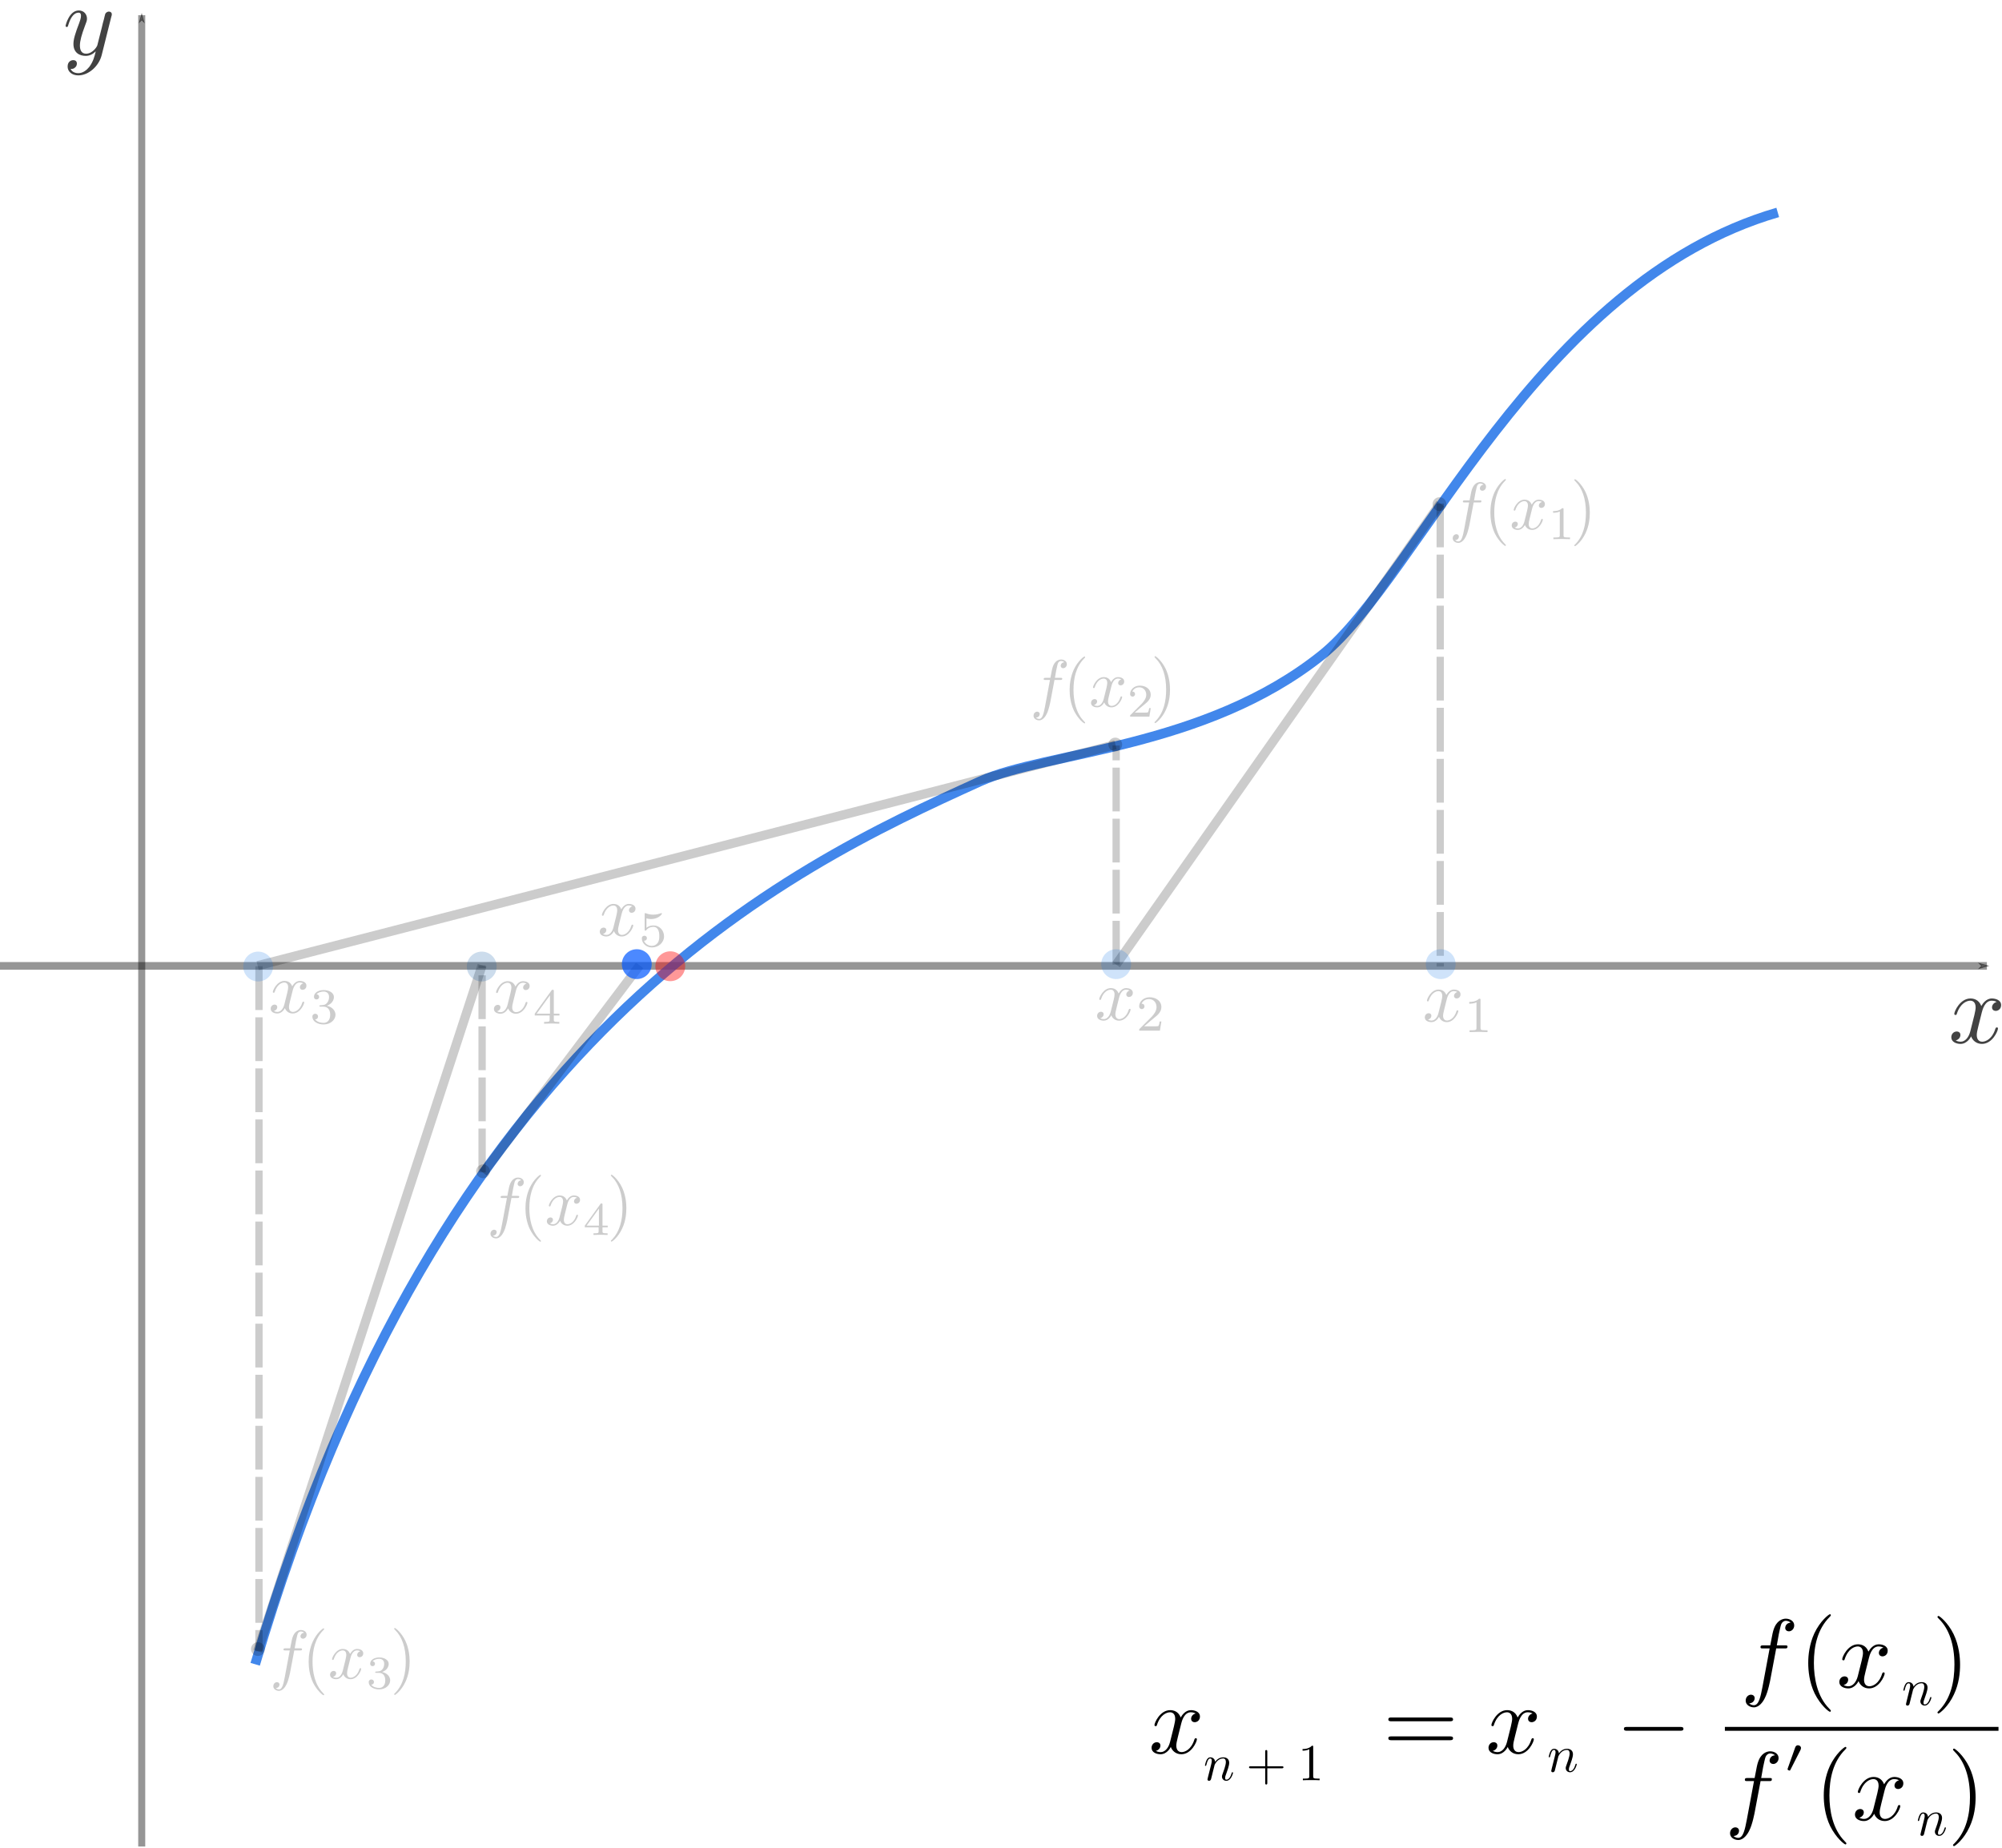 <?xml version="1.0" encoding="UTF-8"?>
<svg width="130mm" height="120mm" version="1.1" viewBox="0 0 97.948 90.288" xmlns="http://www.w3.org/2000/svg" xmlns:cc="http://creativecommons.org/ns#" xmlns:dc="http://purl.org/dc/elements/1.1/" xmlns:ns0="http://www.iki.fi/pav/software/textext/" xmlns:rdf="http://www.w3.org/1999/02/22-rdf-syntax-ns#">
 <defs>
  <marker id="marker1506" overflow="visible" orient="auto">
   <path transform="matrix(-.4 0 0 -.4 -4 0)" d="m0 0 5-5-17.5 5 17.5 5z" fill-opacity=".413" fill-rule="evenodd" stroke="#000" stroke-opacity=".413" stroke-width="1pt"/>
  </marker>
  <marker id="marker1496" overflow="visible" orient="auto">
   <path transform="matrix(-.4 0 0 -.4 -4 0)" d="m0 0 5-5-17.5 5 17.5 5z" fill-opacity=".413" fill-rule="evenodd" stroke="#000" stroke-opacity=".413" stroke-width="1pt"/>
  </marker>
 </defs>
 <g transform="translate(-54.51 -111.73)" fill="none" stroke="#000" stroke-opacity=".413">
  <path d="m61.444 202.02v-89.61" marker-end="url(#marker1496)" stroke-width=".344"/>
  <path d="m54.51 158.93h97.209" marker-end="url(#marker1506)" stroke-width=".375"/>
 </g>
 <g transform="matrix(.64 0 0 .64 95.262 84.139)" ns0:alignment="middle center" ns0:inkscapeversion="1.0" ns0:jacobian_sqrt="0.352778" ns0:pdfconverter="inkscape" ns0:preamble="C:\\Users\\User\\AppData\\Roaming\\inkscape\\extensions\\textext\\default_packages.tex" ns0:scale="1.0" ns0:texconverter="pdflatex" ns0:text="$$x y$$" ns0:version="1.1.0">
  <g transform="translate(-300.45 -142.31)">
   <g transform="translate(300.16 146.72)" fill-opacity=".739">
    <path d="m2.942-58.566c0.048-0.192 0.228-0.901 0.757-0.901 0.036 0 0.228 0 0.384 0.096-0.216 0.048-0.36 0.228-0.36 0.42 0 0.12 0.084 0.264 0.288 0.264 0.168 0 0.408-0.132 0.408-0.444 0-0.396-0.444-0.505-0.709-0.505-0.444 0-0.709 0.408-0.805 0.577-0.192-0.505-0.601-0.577-0.829-0.577-0.793 0-1.237 0.985-1.237 1.177 0 0.084 0.084 0.084 0.096 0.084 0.06 0 0.084-0.024 0.096-0.084 0.264-0.817 0.769-1.009 1.033-1.009 0.144 0 0.408 0.072 0.408 0.517 0 0.24-0.132 0.745-0.408 1.826-0.12 0.468-0.396 0.793-0.733 0.793-0.048 0-0.216 0-0.384-0.096 0.192-0.048 0.36-0.204 0.36-0.42 0-0.204-0.168-0.264-0.276-0.264-0.24 0-0.42 0.192-0.42 0.444 0 0.348 0.372 0.505 0.709 0.505 0.517 0 0.793-0.541 0.805-0.577 0.096 0.276 0.372 0.577 0.829 0.577 0.793 0 1.225-0.985 1.225-1.177 0-0.084-0.06-0.084-0.084-0.084-0.072 0-0.084 0.036-0.108 0.084-0.252 0.829-0.769 1.009-1.009 1.009-0.3 0-0.42-0.24-0.42-0.505 0-0.168 0.036-0.336 0.12-0.673z" fill-opacity=".739"/>
    <path d="m-129.05-8.732c14.256-48.358 40.505-60.742 55.435-67.511 5.012-2.272 17.16-2.482 26.126-9.664 7.256-5.811 16.435-28.486 34.832-33.827" fill="none" stroke="#005ee5" stroke-opacity=".739" stroke-width=".744"/>
    <g stroke="#000" stroke-opacity=".2">
     <g fill-opacity=".2">
      <path d="m-38.458-97.476-24.773 35.248" stroke-width=".702"/>
      <path d="m-63.231-62.227v-16.751" stroke-dasharray="3.346, 0.558" stroke-width=".558"/>
      <path d="m-128.76-62.099v52.372" stroke-dasharray="3.346, 0.558" stroke-width=".558"/>
     </g>
     <path d="m-111.62-46.307 11.959-15.856" fill-opacity="1" stroke="#000" stroke-width=".702"/>
     <path d="m-38.458-97.476v35.399" fill-opacity=".2" stroke-dasharray="3.346, 0.558" stroke-width=".558"/>
    </g>
   </g>
   <g transform="translate(156.32 15.951)" fill-opacity=".739">
    <path d="m3.794-3.938c0.036-0.108 0.036-0.12 0.036-0.18 0-0.132-0.108-0.204-0.228-0.204-0.072 0-0.192 0.048-0.264 0.156-0.012 0.048-0.084 0.276-0.108 0.421-0.06 0.192-0.108 0.409-0.156 0.613l-0.349 1.382c-0.024 0.108-0.361 0.649-0.865 0.649-0.385 0-0.469-0.337-0.469-0.625 0-0.349 0.132-0.829 0.385-1.502 0.12-0.312 0.156-0.397 0.156-0.553 0-0.337-0.24-0.625-0.625-0.625-0.733 0-1.01 1.118-1.01 1.178 0 0.084 0.072 0.084 0.084 0.084 0.084 0 0.084-0.024 0.12-0.144 0.216-0.721 0.517-0.95 0.781-0.95 0.06 0 0.192 0 0.192 0.24 0 0.192-0.084 0.397-0.132 0.541-0.312 0.817-0.445 1.25-0.445 1.611 0 0.685 0.481 0.913 0.937 0.913 0.3 0 0.553-0.132 0.769-0.349-0.096 0.397-0.192 0.781-0.493 1.19-0.204 0.252-0.493 0.481-0.841 0.481-0.108 0-0.457-0.024-0.589-0.325 0.12 0 0.228 0 0.325-0.096 0.084-0.06 0.156-0.168 0.156-0.312 0-0.24-0.204-0.264-0.276-0.264-0.18 0-0.433 0.12-0.433 0.493 0 0.385 0.337 0.673 0.817 0.673 0.781 0 1.575-0.697 1.791-1.562z" fill-opacity=".739"/>
   </g>
   <g transform="matrix(.552 0 0 .552 252.87 132.82)" ns0:alignment="middle center" ns0:inkscapeversion="1.0" ns0:jacobian_sqrt="0.352778" ns0:pdfconverter="inkscape" ns0:preamble="C:\\Users\\User\\AppData\\Roaming\\inkscape\\extensions\\textext\\default_packages.tex" ns0:scale="1.0" ns0:texconverter="pdflatex" ns0:text="$$x_{n+1}=x_n-\\frac{f(x_n)}{f^{'}(x_n)}$$" ns0:version="1.1.0">
    <g transform="translate(-261.83 -135.75)">
     <g id="id-abc91a4a-3a4b-4514-9086-3b8909fd4d8e"></g>
     <g id="id-9544b882-0449-44e2-9307-614cfff968cf"></g>
     <g id="id-ea5aa908-26e9-40e7-9453-7777db05309d"></g>
    </g>
   </g>
  </g>
 </g>
 <g fill-opacity=".2" stroke="#000" stroke-opacity=".2">
  <path d="m54.575 36.378-41.969 10.811" stroke-width=".45"/>
  <path d="m23.587 57.303v-10.129" stroke="#000" stroke-dasharray="2.143, 0.357" stroke-width=".357"/>
  <path d="m12.606 80.731 10.98-33.557" stroke-width=".45"/>
 </g>
 <g transform="matrix(.353 0 0 .353 41.318 45.325)" ns0:alignment="middle center" ns0:inkscapeversion="1.0" ns0:jacobian_sqrt="0.352778" ns0:pdfconverter="inkscape" ns0:preamble="C:\\Users\\User\\AppData\\Roaming\\inkscape\\extensions\\textext\\default_packages.tex" ns0:scale="1.0" ns0:texconverter="pdflatex" ns0:text="$$x_1 x_2 x_3 x_4 x_5$$" ns0:version="1.1.0">
  <g transform="translate(-277.72 -125.42)">
   <g id="id-f60eea50-828c-49a0-bba6-61024773f7da">
    <g transform="translate(280.22 146.72)">
     <path d="m80.959-11.318c0.062-0.25 0.297-1.172 0.984-1.172 0.047 0 0.297 0 0.5 0.125-0.281 0.062-0.469 0.297-0.469 0.547 0 0.156 0.109 0.344 0.375 0.344 0.219 0 0.531-0.172 0.531-0.578 0-0.516-0.578-0.656-0.922-0.656-0.578 0-0.922 0.531-1.047 0.75-0.25-0.656-0.781-0.75-1.078-0.75-1.031 0-1.609 1.281-1.609 1.531 0 0.109 0.109 0.109 0.125 0.109 0.078 0 0.109-0.031 0.125-0.109 0.344-1.062 1-1.312 1.344-1.312 0.188 0 0.531 0.094 0.531 0.672 0 0.312-0.172 0.969-0.531 2.375-0.156 0.609-0.516 1.031-0.953 1.031-0.062 0-0.281 0-0.5-0.125 0.25-0.062 0.469-0.266 0.469-0.547 0-0.266-0.219-0.344-0.359-0.344-0.312 0-0.547 0.25-0.547 0.578 0 0.453 0.484 0.656 0.922 0.656 0.672 0 1.031-0.703 1.047-0.75 0.125 0.359 0.484 0.75 1.078 0.75 1.031 0 1.594-1.281 1.594-1.531 0-0.109-0.078-0.109-0.109-0.109-0.094 0-0.109 0.047-0.141 0.109-0.328 1.078-1 1.312-1.312 1.312-0.391 0-0.547-0.312-0.547-0.656 0-0.219 0.047-0.438 0.156-0.875z" fill-opacity=".2"/>
    </g>
   </g>
   <g id="id-c981ccbc-8939-48c5-86d5-b0d627f5402e">
    <g transform="translate(285.91 148.21)">
     <path id="id-f753687a-9186-46b2-98b5-9161c7325e9a" d="m79.959-12.739c0-0.188 0-0.188-0.203-0.188-0.453 0.438-1.078 0.438-1.359 0.438v0.25c0.156 0 0.625 0 1-0.188v3.547c0 0.234 0 0.328-0.688 0.328h-0.266v0.25c0.125 0 0.984-0.031 1.234-0.031 0.219 0 1.094 0.031 1.25 0.031v-0.25h-0.266c-0.703 0-0.703-0.094-0.703-0.328z" fill-opacity=".2"/>
    </g>
   </g>
   <g transform="translate(20.507 -8.389)">
    <g transform="translate(290.38 146.72)">
     <path d="m4.872-3.132c0.062-0.25 0.297-1.172 0.984-1.172 0.047 0 0.297 0 0.5 0.125-0.281 0.062-0.469 0.297-0.469 0.547 0 0.156 0.109 0.344 0.375 0.344 0.219 0 0.531-0.172 0.531-0.578 0-0.516-0.578-0.656-0.922-0.656-0.578 0-0.922 0.531-1.047 0.75-0.25-0.656-0.781-0.75-1.078-0.75-1.031 0-1.609 1.281-1.609 1.531 0 0.109 0.109 0.109 0.125 0.109 0.078 0 0.109-0.031 0.125-0.109 0.344-1.062 1-1.312 1.344-1.312 0.188 0 0.531 0.094 0.531 0.672 0 0.312-0.172 0.969-0.531 2.375-0.156 0.609-0.516 1.031-0.953 1.031-0.062 0-0.281 0-0.5-0.125 0.25-0.062 0.469-0.266 0.469-0.547 0-0.266-0.219-0.344-0.359-0.344-0.312 0-0.547 0.25-0.547 0.578 0 0.453 0.484 0.656 0.922 0.656 0.672 0 1.031-0.703 1.047-0.75 0.125 0.359 0.484 0.75 1.078 0.75 1.031 0 1.594-1.281 1.594-1.531 0-0.109-0.078-0.109-0.109-0.109-0.094 0-0.109 0.047-0.141 0.109-0.328 1.078-1 1.312-1.312 1.312-0.391 0-0.547-0.312-0.547-0.656 0-0.219 0.047-0.438 0.156-0.875z" fill-opacity=".2"/>
    </g>
   </g>
   <g transform="translate(20.507 -8.389)">
    <g transform="translate(296.07 148.21)">
     <path d="m5.059-1.382h-0.234c-0.016 0.156-0.094 0.562-0.188 0.625-0.047 0.047-0.578 0.047-0.688 0.047h-1.281c0.734-0.641 0.984-0.844 1.391-1.172 0.516-0.406 1-0.844 1-1.5 0-0.844-0.734-1.359-1.625-1.359-0.859 0-1.453 0.609-1.453 1.25 0 0.344 0.297 0.391 0.375 0.391 0.156 0 0.359-0.125 0.359-0.375 0-0.125-0.047-0.375-0.406-0.375 0.219-0.484 0.688-0.641 1.016-0.641 0.703 0 1.062 0.547 1.062 1.109 0 0.609-0.438 1.078-0.656 1.328l-1.672 1.672c-0.078 0.062-0.078 0.078-0.078 0.266h2.875z" fill-opacity=".2"/>
    </g>
   </g>
   <g id="id-c034cf49-b693-4358-ab81-37aead2614fd" transform="translate(-102.77 -9.088)">
    <g transform="translate(300.54 146.72)">
     <path id="id-aced7b4c-51bb-494f-a329-6af6159e65bb" d="m3.452-3.428c0.062-0.25 0.297-1.172 0.984-1.172 0.047 0 0.297 0 0.5 0.125-0.281 0.062-0.469 0.297-0.469 0.547 0 0.156 0.109 0.344 0.375 0.344 0.219 0 0.531-0.172 0.531-0.578 0-0.516-0.578-0.656-0.922-0.656-0.578 0-0.922 0.531-1.047 0.75-0.25-0.656-0.781-0.75-1.078-0.75-1.031 0-1.609 1.281-1.609 1.531 0 0.109 0.109 0.109 0.125 0.109 0.078 0 0.109-0.031 0.125-0.109 0.344-1.062 1-1.312 1.344-1.312 0.188 0 0.531 0.094 0.531 0.672 0 0.312-0.172 0.969-0.531 2.375-0.156 0.609-0.516 1.031-0.953 1.031-0.062 0-0.281 0-0.5-0.125 0.25-0.062 0.469-0.266 0.469-0.547 0-0.266-0.219-0.344-0.359-0.344-0.312 0-0.547 0.25-0.547 0.578 0 0.453 0.484 0.656 0.922 0.656 0.672 0 1.031-0.703 1.047-0.75 0.125 0.359 0.484 0.75 1.078 0.75 1.031 0 1.594-1.281 1.594-1.531 0-0.109-0.078-0.109-0.109-0.109-0.094 0-0.109 0.047-0.141 0.109-0.328 1.078-1 1.312-1.312 1.312-0.391 0-0.547-0.312-0.547-0.656 0-0.219 0.047-0.438 0.156-0.875z" fill-opacity=".2"/>
    </g>
   </g>
   <g id="id-e3dfc6f8-acf7-4e17-8d59-be4cfd7b8b7e" transform="translate(-102.77 -9.088)">
    <g transform="translate(306.24 148.21)">
     <path d="m2.03-2.74c0.547 0 0.938 0.375 0.938 1.125 0 0.859-0.516 1.125-0.906 1.125-0.281 0-0.906-0.078-1.188-0.5 0.328 0 0.406-0.234 0.406-0.391 0-0.219-0.172-0.375-0.391-0.375-0.188 0-0.391 0.125-0.391 0.406 0 0.656 0.719 1.078 1.562 1.078 0.969 0 1.641-0.656 1.641-1.344 0-0.547-0.438-1.094-1.203-1.25 0.719-0.266 0.984-0.781 0.984-1.219 0-0.547-0.625-0.953-1.406-0.953-0.766 0-1.359 0.375-1.359 0.938 0 0.234 0.156 0.359 0.359 0.359 0.219 0 0.359-0.156 0.359-0.344 0-0.203-0.141-0.359-0.359-0.375 0.25-0.297 0.719-0.375 0.984-0.375 0.312 0 0.75 0.156 0.75 0.75 0 0.297-0.094 0.625-0.281 0.828-0.219 0.266-0.422 0.281-0.766 0.312-0.172 0.016-0.188 0.016-0.219 0.016-0.016 0-0.078 0.016-0.078 0.094 0 0.094 0.062 0.094 0.188 0.094z" fill-opacity=".2"/>
    </g>
   </g>
   <g transform="translate(-82.496 -9.671)">
    <g transform="translate(310.71 146.72)">
     <path d="m3.946-2.81c0.062-0.25 0.297-1.172 0.984-1.172 0.047 0 0.297 0 0.5 0.125-0.281 0.062-0.469 0.297-0.469 0.547 0 0.156 0.109 0.344 0.375 0.344 0.219 0 0.531-0.172 0.531-0.578 0-0.516-0.578-0.656-0.922-0.656-0.578 0-0.922 0.531-1.047 0.75-0.25-0.656-0.781-0.75-1.078-0.75-1.031 0-1.609 1.281-1.609 1.531 0 0.109 0.109 0.109 0.125 0.109 0.078 0 0.109-0.031 0.125-0.109 0.344-1.062 1-1.312 1.344-1.312 0.188 0 0.531 0.094 0.531 0.672 0 0.312-0.172 0.969-0.531 2.375-0.156 0.609-0.516 1.031-0.953 1.031-0.062 0-0.281 0-0.5-0.125 0.25-0.062 0.469-0.266 0.469-0.547 0-0.266-0.219-0.344-0.359-0.344-0.312 0-0.547 0.25-0.547 0.578 0 0.453 0.484 0.656 0.922 0.656 0.672 0 1.031-0.703 1.047-0.75 0.125 0.359 0.484 0.75 1.078 0.75 1.031 0 1.594-1.281 1.594-1.531 0-0.109-0.078-0.109-0.109-0.109-0.094 0-0.109 0.047-0.141 0.109-0.328 1.078-1 1.312-1.312 1.312-0.391 0-0.547-0.312-0.547-0.656 0-0.219 0.047-0.438 0.156-0.875z" fill-opacity=".2"/>
    </g>
   </g>
   <g transform="translate(-82.496 -9.671)">
    <g transform="translate(316.4 148.21)">
     <path d="m4.305-0.935v-0.25h-0.781v-3.109c0-0.141 0-0.203-0.141-0.203-0.094 0-0.125 0-0.188 0.109l-2.312 3.203v0.25h2.062v0.562c0 0.25 0 0.328-0.578 0.328h-0.188v0.25c0.359-0.016 0.797-0.031 1.047-0.031 0.266 0 0.703 0.016 1.062 0.031v-0.25h-0.188c-0.578 0-0.578-0.078-0.578-0.328v-0.562zm-1.312-2.797v2.547h-1.844z" fill-opacity=".2"/>
    </g>
   </g>
   <g id="id-00c2fd87-c6b1-44cb-88df-083cb6bb323d" transform="translate(-77.369 -18.527)">
    <g transform="translate(320.87 146.72)">
     <path d="m3.328-4.663c0.062-0.25 0.297-1.172 0.984-1.172 0.047 0 0.297 0 0.5 0.125-0.281 0.062-0.469 0.297-0.469 0.547 0 0.156 0.109 0.344 0.375 0.344 0.219 0 0.531-0.172 0.531-0.578 0-0.516-0.578-0.656-0.922-0.656-0.578 0-0.922 0.531-1.047 0.75-0.25-0.656-0.781-0.75-1.078-0.75-1.031 0-1.609 1.281-1.609 1.531 0 0.109 0.109 0.109 0.125 0.109 0.078 0 0.109-0.031 0.125-0.109 0.344-1.062 1-1.312 1.344-1.312 0.188 0 0.531 0.094 0.531 0.672 0 0.312-0.172 0.969-0.531 2.375-0.156 0.609-0.516 1.031-0.953 1.031-0.062 0-0.281 0-0.5-0.125 0.25-0.062 0.469-0.266 0.469-0.547 0-0.266-0.219-0.344-0.359-0.344-0.312 0-0.547 0.25-0.547 0.578 0 0.453 0.484 0.656 0.922 0.656 0.672 0 1.031-0.703 1.047-0.75 0.125 0.359 0.484 0.75 1.078 0.75 1.031 0 1.594-1.281 1.594-1.531 0-0.109-0.078-0.109-0.109-0.109-0.094 0-0.109 0.047-0.141 0.109-0.328 1.078-1 1.312-1.312 1.312-0.391 0-0.547-0.312-0.547-0.656 0-0.219 0.047-0.438 0.156-0.875z" fill-opacity=".2"/>
    </g>
   </g>
   <g id="id-79d863fa-2bb0-4411-ad69-04b950c3a3ed" transform="translate(-77.369 -18.527)">
    <g transform="translate(326.56 148.21)">
     <path id="id-229f1c3c-b4da-4343-867e-01a3e76ddedd" d="m1.078-5.538c0.359 0.094 0.562 0.094 0.672 0.094 0.922 0 1.469-0.625 1.469-0.734 0-0.078-0.047-0.094-0.078-0.094-0.016 0-0.031 0-0.062 0.016-0.172 0.062-0.531 0.203-1.047 0.203-0.203 0-0.562-0.016-1.016-0.188-0.078-0.031-0.094-0.031-0.094-0.031-0.094 0-0.094 0.078-0.094 0.188v2.047c0 0.125 0 0.203 0.109 0.203 0.062 0 0.078 0 0.141-0.094 0.297-0.375 0.734-0.438 0.969-0.438 0.422 0 0.609 0.328 0.641 0.391 0.125 0.234 0.172 0.5 0.172 0.906 0 0.203 0 0.609-0.219 0.922-0.172 0.25-0.469 0.422-0.812 0.422-0.453 0-0.922-0.25-1.094-0.719 0.266 0.016 0.406-0.156 0.406-0.344 0-0.297-0.266-0.344-0.359-0.344 0 0-0.344 0-0.344 0.375 0 0.625 0.578 1.25 1.406 1.25 0.891 0 1.672-0.656 1.672-1.547 0-0.781-0.594-1.5-1.453-1.5-0.312 0-0.672 0.062-0.984 0.328z" fill-opacity=".2"/>
    </g>
   </g>
   <g fill="#1077e6" fill-rule="evenodd">
    <circle cx="248.93" cy="130.49" r="2.068" fill="#0057ff" fill-opacity=".7"/>
    <g fill-opacity=".2">
     <circle cx="360.35" cy="130.49" r="2.068"/>
     <circle cx="315.37" cy="130.49" r="2.068"/>
     <circle cx="196.45" cy="130.82" r="2.068"/>
    </g>
    <circle cx="227.44" cy="130.82" r="2.068" fill="#0051a4" fill-opacity=".2"/>
   </g>
   <circle cx="253.57" cy="130.78" r="2.068" fill="#f00" fill-opacity=".405" fill-rule="evenodd"/>
  </g>
  <g transform="matrix(.929 0 0 .929 86.102 -61.824)" ns0:alignment="middle center" ns0:inkscapeversion="1.0" ns0:jacobian_sqrt="0.352778" ns0:pdfconverter="inkscape" ns0:preamble="C:\\Users\\User\\AppData\\Roaming\\inkscape\\extensions\\textext\\default_packages.tex" ns0:scale="1.0" ns0:texconverter="pdflatex" ns0:text="$$f(x_1)f(x_2) f(x_3) f(x_4) f(x_5)$$" ns0:version="1.1.0">
   <g transform="translate(-246.5 -139.24)">
    <g transform="translate(245.97 146.72)">
     <path d="m1.711-4.361h0.859c0.203 0 0.297 0 0.297-0.203 0-0.109-0.094-0.109-0.266-0.109h-0.828l0.203-1.141c0.047-0.203 0.188-0.906 0.25-1.031 0.078-0.188 0.25-0.344 0.469-0.344 0.031 0 0.297 0 0.484 0.188-0.438 0.031-0.547 0.391-0.547 0.531 0 0.234 0.188 0.359 0.375 0.359 0.266 0 0.547-0.234 0.547-0.609 0-0.453-0.453-0.688-0.859-0.688-0.344 0-0.969 0.188-1.266 1.172-0.062 0.203-0.094 0.312-0.328 1.562h-0.688c-0.203 0-0.312 0-0.312 0.188 0 0.125 0.094 0.125 0.281 0.125h0.656l-0.734 3.938c-0.188 0.969-0.359 1.875-0.875 1.875-0.047 0-0.281 0-0.484-0.188 0.469-0.031 0.562-0.391 0.562-0.531 0-0.234-0.188-0.359-0.375-0.359-0.266 0-0.547 0.234-0.547 0.609 0 0.438 0.438 0.688 0.844 0.688 0.547 0 0.953-0.594 1.125-0.969 0.328-0.625 0.547-1.828 0.562-1.906z" fill-opacity=".2"/>
    </g>
    <g transform="translate(251.92 146.72)">
     <path d="m0.568 2.014c0-0.031 0-0.047-0.172-0.219-1.234-1.25-1.562-3.141-1.562-4.672 0-1.734 0.375-3.469 1.609-4.703 0.125-0.125 0.125-0.141 0.125-0.172 0-0.078-0.031-0.109-0.094-0.109-0.109 0-1 0.688-1.594 1.953-0.5 1.094-0.625 2.203-0.625 3.031 0 0.781 0.109 1.984 0.656 3.125 0.609 1.219 1.453 1.875 1.562 1.875 0.062 0 0.094-0.031 0.094-0.109z" fill-opacity=".2"/>
    </g>
    <g transform="translate(255.79 146.72)">
     <path id="id-9829917d-255d-4926-89f6-4db33806057a" d="m0.599-3.392c0.062-0.25 0.297-1.172 0.984-1.172 0.047 0 0.297 0 0.5 0.125-0.281 0.062-0.469 0.297-0.469 0.547 0 0.156 0.109 0.344 0.375 0.344 0.219 0 0.531-0.172 0.531-0.578 0-0.516-0.578-0.656-0.922-0.656-0.578 0-0.922 0.531-1.047 0.75-0.25-0.656-0.781-0.75-1.078-0.75-1.031 0-1.609 1.281-1.609 1.531 0 0.109 0.109 0.109 0.125 0.109 0.078 0 0.109-0.031 0.125-0.109 0.344-1.062 1-1.312 1.344-1.312 0.188 0 0.531 0.094 0.531 0.672 0 0.312-0.172 0.969-0.531 2.375-0.156 0.609-0.516 1.031-0.953 1.031-0.062 0-0.281 0-0.5-0.125 0.25-0.062 0.469-0.266 0.469-0.547 0-0.266-0.219-0.344-0.359-0.344-0.312 0-0.547 0.25-0.547 0.578 0 0.453 0.484 0.656 0.922 0.656 0.672 0 1.031-0.703 1.047-0.75 0.125 0.359 0.484 0.75 1.078 0.75 1.031 0 1.594-1.281 1.594-1.531 0-0.109-0.078-0.109-0.109-0.109-0.094 0-0.109 0.047-0.141 0.109-0.328 1.078-1 1.312-1.312 1.312-0.391 0-0.547-0.312-0.547-0.656 0-0.219 0.047-0.438 0.156-0.875z" fill-opacity=".2"/>
    </g>
    <g transform="translate(261.49 148.21)">
     <path d="m-0.401-4.814c0-0.188 0-0.188-0.203-0.188-0.453 0.438-1.078 0.438-1.359 0.438v0.25c0.156 0 0.625 0 1-0.188v3.547c0 0.234 0 0.328-0.688 0.328h-0.266v0.25c0.125 0 0.984-0.031 1.234-0.031 0.219 0 1.094 0.031 1.25 0.031v-0.25h-0.266c-0.703 0-0.703-0.094-0.703-0.328z" fill-opacity=".2"/>
    </g>
    <g id="id-d6ec24f4-0ba4-43f1-885b-15011902f7fa">
     <g transform="translate(265.96 146.72)">
      <path id="id-5d6f1c53-5fb1-4e06-b950-6ecb6a096a5a" d="m-0.952-2.845c0-0.766-0.109-1.969-0.656-3.109-0.594-1.219-1.453-1.875-1.547-1.875-0.062 0-0.109 0.047-0.109 0.109 0 0.031 0 0.047 0.188 0.234 0.984 0.984 1.547 2.562 1.547 4.641 0 1.719-0.359 3.469-1.594 4.719-0.141 0.125-0.141 0.141-0.141 0.172 0 0.062 0.047 0.109 0.109 0.109 0.094 0 1-0.688 1.578-1.953 0.516-1.094 0.625-2.203 0.625-3.047z" fill-opacity=".2"/>
     </g>
    </g>
    <g id="id-46d6a082-d177-41dc-8255-4f112e17c76b" transform="translate(-88.342 26.101)">
     <g transform="translate(269.83 146.72)">
      <path id="id-5e6f15b2-06dd-4d4c-b175-9282fad407fe" d="m3.656-3.984h0.859c0.203 0 0.297 0 0.297-0.203 0-0.109-0.094-0.109-0.266-0.109h-0.828l0.203-1.141c0.047-0.203 0.188-0.906 0.25-1.031 0.078-0.188 0.25-0.344 0.469-0.344 0.031 0 0.297 0 0.484 0.188-0.438 0.031-0.547 0.391-0.547 0.531 0 0.234 0.188 0.359 0.375 0.359 0.266 0 0.547-0.234 0.547-0.609 0-0.453-0.453-0.688-0.859-0.688-0.344 0-0.969 0.188-1.266 1.172-0.062 0.203-0.094 0.312-0.328 1.562h-0.688c-0.203 0-0.312 0-0.312 0.188 0 0.125 0.094 0.125 0.281 0.125h0.656l-0.734 3.938c-0.188 0.969-0.359 1.875-0.875 1.875-0.047 0-0.281 0-0.484-0.188 0.469-0.031 0.562-0.391 0.562-0.531 0-0.234-0.188-0.359-0.375-0.359-0.266 0-0.547 0.234-0.547 0.609 0 0.438 0.438 0.688 0.844 0.688 0.547 0 0.953-0.594 1.125-0.969 0.328-0.625 0.547-1.828 0.562-1.906z" fill-opacity=".2"/>
     </g>
    </g>
    <g id="id-b2844a03-4ccf-4328-a597-9ae4f50d76cc" transform="translate(-88.342 26.101)">
     <g transform="translate(275.78 146.72)">
      <path id="id-2dcdbe17-b2f2-486e-80b6-1066d7d3e52a" d="m2.276 2.391c0-0.031 0-0.047-0.172-0.219-1.234-1.25-1.562-3.141-1.562-4.672 0-1.734 0.375-3.469 1.609-4.703 0.125-0.125 0.125-0.141 0.125-0.172 0-0.078-0.031-0.109-0.094-0.109-0.109 0-1 0.688-1.594 1.953-0.5 1.094-0.625 2.203-0.625 3.031 0 0.781 0.109 1.984 0.656 3.125 0.609 1.219 1.453 1.875 1.562 1.875 0.062 0 0.094-0.031 0.094-0.109z" fill-opacity=".2"/>
     </g>
    </g>
    <g id="id-8e00686b-a8b8-48e2-85bd-1111c2d2001a" transform="translate(-88.342 26.101)">
     <g transform="translate(279.66 146.72)">
      <path d="m2.308-3.016c0.062-0.25 0.297-1.172 0.984-1.172 0.047 0 0.297 0 0.5 0.125-0.281 0.062-0.469 0.297-0.469 0.547 0 0.156 0.109 0.344 0.375 0.344 0.219 0 0.531-0.172 0.531-0.578 0-0.516-0.578-0.656-0.922-0.656-0.578 0-0.922 0.531-1.047 0.75-0.25-0.656-0.781-0.75-1.078-0.75-1.031 0-1.609 1.281-1.609 1.531 0 0.109 0.109 0.109 0.125 0.109 0.078 0 0.109-0.031 0.125-0.109 0.344-1.062 1-1.312 1.344-1.312 0.188 0 0.531 0.094 0.531 0.672 0 0.312-0.172 0.969-0.531 2.375-0.156 0.609-0.516 1.031-0.953 1.031-0.062 0-0.281 0-0.5-0.125 0.25-0.062 0.469-0.266 0.469-0.547 0-0.266-0.219-0.344-0.359-0.344-0.312 0-0.547 0.25-0.547 0.578 0 0.453 0.484 0.656 0.922 0.656 0.672 0 1.031-0.703 1.047-0.75 0.125 0.359 0.484 0.75 1.078 0.75 1.031 0 1.594-1.281 1.594-1.531 0-0.109-0.078-0.109-0.109-0.109-0.094 0-0.109 0.047-0.141 0.109-0.328 1.078-1 1.312-1.312 1.312-0.391 0-0.547-0.312-0.547-0.656 0-0.219 0.047-0.438 0.156-0.875z" fill-opacity=".2"/>
     </g>
    </g>
    <g id="id-fbd6338f-276f-4b6b-b33a-9b247f334f8b" transform="translate(-88.342 26.101)">
     <g transform="translate(285.35 148.21)">
      <path d="m2.495-1.266h-0.234c-0.016 0.156-0.094 0.562-0.188 0.625-0.047 0.047-0.578 0.047-0.688 0.047h-1.281c0.734-0.641 0.984-0.844 1.391-1.172 0.516-0.406 1-0.844 1-1.5 0-0.844-0.734-1.359-1.625-1.359-0.859 0-1.453 0.609-1.453 1.25 0 0.344 0.297 0.391 0.375 0.391 0.156 0 0.359-0.125 0.359-0.375 0-0.125-0.047-0.375-0.406-0.375 0.219-0.484 0.688-0.641 1.016-0.641 0.703 0 1.062 0.547 1.062 1.109 0 0.609-0.438 1.078-0.656 1.328l-1.672 1.672c-0.078 0.062-0.078 0.078-0.078 0.266h2.875z" fill-opacity=".2"/>
     </g>
    </g>
    <g transform="translate(-88.342 26.101)">
     <g transform="translate(289.82 146.72)">
      <path d="m0.901-2.544c0-0.766-0.109-1.969-0.656-3.109-0.594-1.219-1.453-1.875-1.547-1.875-0.062 0-0.109 0.047-0.109 0.109 0 0.031 0 0.047 0.188 0.234 0.984 0.984 1.547 2.562 1.547 4.641 0 1.719-0.359 3.469-1.594 4.719-0.141 0.125-0.141 0.141-0.141 0.172 0 0.062 0.047 0.109 0.109 0.109 0.094 0 1-0.688 1.578-1.953 0.516-1.094 0.625-2.203 0.625-3.047z" fill-opacity=".2"/>
     </g>
    </g>
    <g id="id-6b64fad1-dbfe-4e38-a96b-65b6367ce43e" transform="translate(-225.62 170.91)">
     <g transform="translate(293.69 146.72)">
      <path d="m3.656-3.984h0.859c0.203 0 0.297 0 0.297-0.203 0-0.109-0.094-0.109-0.266-0.109h-0.828l0.203-1.141c0.047-0.203 0.188-0.906 0.25-1.031 0.078-0.188 0.25-0.344 0.469-0.344 0.031 0 0.297 0 0.484 0.188-0.438 0.031-0.547 0.391-0.547 0.531 0 0.234 0.188 0.359 0.375 0.359 0.266 0 0.547-0.234 0.547-0.609 0-0.453-0.453-0.688-0.859-0.688-0.344 0-0.969 0.188-1.266 1.172-0.062 0.203-0.094 0.312-0.328 1.562h-0.688c-0.203 0-0.312 0-0.312 0.188 0 0.125 0.094 0.125 0.281 0.125h0.656l-0.734 3.938c-0.188 0.969-0.359 1.875-0.875 1.875-0.047 0-0.281 0-0.484-0.188 0.469-0.031 0.562-0.391 0.562-0.531 0-0.234-0.188-0.359-0.375-0.359-0.266 0-0.547 0.234-0.547 0.609 0 0.438 0.438 0.688 0.844 0.688 0.547 0 0.953-0.594 1.125-0.969 0.328-0.625 0.547-1.828 0.562-1.906z" fill-opacity=".2"/>
     </g>
    </g>
    <g id="id-6970f070-b189-4256-95cc-e9bac5c81d0e" transform="translate(-225.62 170.91)">
     <g transform="translate(299.64 146.72)">
      <path d="m2.166 2.59c0-0.031 0-0.047-0.172-0.219-1.234-1.25-1.562-3.141-1.562-4.672 0-1.734 0.375-3.469 1.609-4.703 0.125-0.125 0.125-0.141 0.125-0.172 0-0.078-0.031-0.109-0.094-0.109-0.109 0-1 0.688-1.594 1.953-0.5 1.094-0.625 2.203-0.625 3.031 0 0.781 0.109 1.984 0.656 3.125 0.609 1.219 1.453 1.875 1.562 1.875 0.062 0 0.094-0.031 0.094-0.109z" fill-opacity=".2"/>
     </g>
    </g>
    <g transform="translate(-225.62 170.91)">
     <g transform="translate(303.52 146.72)">
      <path id="id-09e16ed7-b374-40cb-b26a-fd081230a09a" d="m2.197-2.816c0.062-0.25 0.297-1.172 0.984-1.172 0.047 0 0.297 0 0.5 0.125-0.281 0.062-0.469 0.297-0.469 0.547 0 0.156 0.109 0.344 0.375 0.344 0.219 0 0.531-0.172 0.531-0.578 0-0.516-0.578-0.656-0.922-0.656-0.578 0-0.922 0.531-1.047 0.75-0.25-0.656-0.781-0.75-1.078-0.75-1.031 0-1.609 1.281-1.609 1.531 0 0.109 0.109 0.109 0.125 0.109 0.078 0 0.109-0.031 0.125-0.109 0.344-1.062 1-1.312 1.344-1.312 0.188 0 0.531 0.094 0.531 0.672 0 0.312-0.172 0.969-0.531 2.375-0.156 0.609-0.516 1.031-0.953 1.031-0.062 0-0.281 0-0.5-0.125 0.25-0.062 0.469-0.266 0.469-0.547 0-0.266-0.219-0.344-0.359-0.344-0.312 0-0.547 0.25-0.547 0.578 0 0.453 0.484 0.656 0.922 0.656 0.672 0 1.031-0.703 1.047-0.75 0.125 0.359 0.484 0.75 1.078 0.75 1.031 0 1.594-1.281 1.594-1.531 0-0.109-0.078-0.109-0.109-0.109-0.094 0-0.109 0.047-0.141 0.109-0.328 1.078-1 1.312-1.312 1.312-0.391 0-0.547-0.312-0.547-0.656 0-0.219 0.047-0.438 0.156-0.875z" fill-opacity=".2"/>
     </g>
    </g>
    <g id="id-b56b796b-8a8b-4e99-9528-054eb8a2b63b" transform="translate(-225.62 170.91)">
     <g transform="translate(309.21 148.21)">
      <path id="id-0df9a1d8-4a97-43e0-9c44-85b17dcecb5b" d="m0.775-2.128c0.547 0 0.938 0.375 0.938 1.125 0 0.859-0.516 1.125-0.906 1.125-0.281 0-0.906-0.078-1.188-0.5 0.328 0 0.406-0.234 0.406-0.391 0-0.219-0.172-0.375-0.391-0.375-0.188 0-0.391 0.125-0.391 0.406 0 0.656 0.719 1.078 1.562 1.078 0.969 0 1.641-0.656 1.641-1.344 0-0.547-0.438-1.094-1.203-1.25 0.719-0.266 0.984-0.781 0.984-1.219 0-0.547-0.625-0.953-1.406-0.953-0.766 0-1.359 0.375-1.359 0.938 0 0.234 0.156 0.359 0.359 0.359 0.219 0 0.359-0.156 0.359-0.344 0-0.203-0.141-0.359-0.359-0.375 0.25-0.297 0.719-0.375 0.984-0.375 0.312 0 0.75 0.156 0.75 0.75 0 0.297-0.094 0.625-0.281 0.828-0.219 0.266-0.422 0.281-0.766 0.312-0.172 0.016-0.188 0.016-0.219 0.016-0.016 0-0.078 0.016-0.078 0.094 0 0.094 0.062 0.094 0.188 0.094z" fill-opacity=".2"/>
     </g>
    </g>
    <g id="id-b6c8eab1-df0a-442d-b88b-8c9c80c7c45d" transform="translate(-225.62 170.91)">
     <g transform="translate(313.68 146.72)">
      <path d="m0.879-2.345c0-0.766-0.109-1.969-0.656-3.109-0.594-1.219-1.453-1.875-1.547-1.875-0.062 0-0.109 0.047-0.109 0.109 0 0.031 0 0.047 0.188 0.234 0.984 0.984 1.547 2.562 1.547 4.641 0 1.719-0.359 3.469-1.594 4.719-0.141 0.125-0.141 0.141-0.141 0.172 0 0.062 0.047 0.109 0.109 0.109 0.094 0 1-0.688 1.578-1.953 0.516-1.094 0.625-2.203 0.625-3.047z" fill-opacity=".2"/>
     </g>
    </g>
    <g id="id-6ccbec0c-f25f-4f70-a513-45274c4d1dca" transform="translate(-217.09 103.4)">
     <g transform="translate(317.56 146.72)">
      <path d="m3.656-3.984h0.859c0.203 0 0.297 0 0.297-0.203 0-0.109-0.094-0.109-0.266-0.109h-0.828l0.203-1.141c0.047-0.203 0.188-0.906 0.25-1.031 0.078-0.188 0.25-0.344 0.469-0.344 0.031 0 0.297 0 0.484 0.188-0.438 0.031-0.547 0.391-0.547 0.531 0 0.234 0.188 0.359 0.375 0.359 0.266 0 0.547-0.234 0.547-0.609 0-0.453-0.453-0.688-0.859-0.688-0.344 0-0.969 0.188-1.266 1.172-0.062 0.203-0.094 0.312-0.328 1.562h-0.688c-0.203 0-0.312 0-0.312 0.188 0 0.125 0.094 0.125 0.281 0.125h0.656l-0.734 3.938c-0.188 0.969-0.359 1.875-0.875 1.875-0.047 0-0.281 0-0.484-0.188 0.469-0.031 0.562-0.391 0.562-0.531 0-0.234-0.188-0.359-0.375-0.359-0.266 0-0.547 0.234-0.547 0.609 0 0.438 0.438 0.688 0.844 0.688 0.547 0 0.953-0.594 1.125-0.969 0.328-0.625 0.547-1.828 0.562-1.906z" fill-opacity=".2"/>
     </g>
    </g>
    <g transform="translate(-217.09 103.4)">
     <g transform="translate(323.5 146.72)">
      <path id="id-801500e0-eed8-4bda-94ae-bb65f8b30a3c" d="m2.121 2.435c0-0.031 0-0.047-0.172-0.219-1.234-1.25-1.562-3.141-1.562-4.672 0-1.734 0.375-3.469 1.609-4.703 0.125-0.125 0.125-0.141 0.125-0.172 0-0.078-0.031-0.109-0.094-0.109-0.109 0-1 0.688-1.594 1.953-0.5 1.094-0.625 2.203-0.625 3.031 0 0.781 0.109 1.984 0.656 3.125 0.609 1.219 1.453 1.875 1.562 1.875 0.062 0 0.094-0.031 0.094-0.109z" fill-opacity=".2"/>
     </g>
    </g>
    <g id="id-a2b9f3f9-a84d-4464-999e-454aa8e0199c" transform="translate(-217.09 103.4)">
     <g transform="translate(327.38 146.72)">
      <path id="id-edb077e8-e105-4e47-8f27-d06675ccdeab" d="m2.152-2.971c0.062-0.25 0.297-1.172 0.984-1.172 0.047 0 0.297 0 0.5 0.125-0.281 0.062-0.469 0.297-0.469 0.547 0 0.156 0.109 0.344 0.375 0.344 0.219 0 0.531-0.172 0.531-0.578 0-0.516-0.578-0.656-0.922-0.656-0.578 0-0.922 0.531-1.047 0.75-0.25-0.656-0.781-0.75-1.078-0.75-1.031 0-1.609 1.281-1.609 1.531 0 0.109 0.109 0.109 0.125 0.109 0.078 0 0.109-0.031 0.125-0.109 0.344-1.062 1-1.312 1.344-1.312 0.188 0 0.531 0.094 0.531 0.672 0 0.312-0.172 0.969-0.531 2.375-0.156 0.609-0.516 1.031-0.953 1.031-0.062 0-0.281 0-0.5-0.125 0.25-0.062 0.469-0.266 0.469-0.547 0-0.266-0.219-0.344-0.359-0.344-0.312 0-0.547 0.25-0.547 0.578 0 0.453 0.484 0.656 0.922 0.656 0.672 0 1.031-0.703 1.047-0.75 0.125 0.359 0.484 0.75 1.078 0.75 1.031 0 1.594-1.281 1.594-1.531 0-0.109-0.078-0.109-0.109-0.109-0.094 0-0.109 0.047-0.141 0.109-0.328 1.078-1 1.312-1.312 1.312-0.391 0-0.547-0.312-0.547-0.656 0-0.219 0.047-0.438 0.156-0.875z" fill-opacity=".2"/>
     </g>
    </g>
    <g transform="translate(-217.09 103.4)">
     <g transform="translate(333.07 148.21)">
      <path d="m2.512-1.096v-0.25h-0.781v-3.109c0-0.141 0-0.203-0.141-0.203-0.094 0-0.125 0-0.188 0.109l-2.312 3.203v0.25h2.062v0.562c0 0.25 0 0.328-0.578 0.328h-0.188v0.25c0.359-0.016 0.797-0.031 1.047-0.031 0.266 0 0.703 0.016 1.062 0.031v-0.25h-0.188c-0.578 0-0.578-0.078-0.578-0.328v-0.562zm-1.312-2.797v2.547h-1.844z" fill-opacity=".2"/>
     </g>
    </g>
    <g id="id-9b63de74-cd2b-4834-9900-51140f83a28a" transform="translate(-217.09 103.4)">
     <g transform="translate(337.54 146.72)">
      <path d="m0.821-2.471c0-0.766-0.109-1.969-0.656-3.109-0.594-1.219-1.453-1.875-1.547-1.875-0.062 0-0.109 0.047-0.109 0.109 0 0.031 0 0.047 0.188 0.234 0.984 0.984 1.547 2.562 1.547 4.641 0 1.719-0.359 3.469-1.594 4.719-0.141 0.125-0.141 0.141-0.141 0.172 0 0.062 0.047 0.109 0.109 0.109 0.094 0 1-0.688 1.578-1.953 0.516-1.094 0.625-2.203 0.625-3.047z" fill-opacity=".2"/>
     </g>
    </g>
   </g>
  </g>
 </g>
 <g fill-opacity=".2" fill-rule="evenodd">
  <circle cx="70.426" cy="24.604" r=".337"/>
  <circle cx="54.565" cy="36.368" r=".337"/>
  <circle cx="12.618" cy="80.629" r=".337"/>
 </g>
 <g fill-opacity=".799">
  <circle cx="23.633" cy="57.249" r=".337" fill-opacity=".2" fill-rule="evenodd"/>
 </g>
 <g transform="matrix(1.354 0 0 1.354 -31.259 -26.704)">
  <g transform="matrix(.353 0 0 .353 -27.728 30.094)">
   <g transform="translate(261.53,149.97)">
    <path d="m3.328-3.016c0.062-0.25 0.297-1.172 0.984-1.172 0.047 0 0.297 0 0.5 0.125-0.281 0.062-0.469 0.297-0.469 0.547 0 0.156 0.109 0.344 0.375 0.344 0.219 0 0.531-0.172 0.531-0.578 0-0.516-0.578-0.656-0.922-0.656-0.578 0-0.922 0.531-1.047 0.75-0.25-0.656-0.781-0.75-1.078-0.75-1.031 0-1.609 1.281-1.609 1.531 0 0.109 0.109 0.109 0.125 0.109 0.078 0 0.109-0.031 0.125-0.109 0.344-1.062 1-1.312 1.344-1.312 0.188 0 0.531 0.094 0.531 0.672 0 0.312-0.172 0.969-0.531 2.375-0.156 0.609-0.516 1.031-0.953 1.031-0.062 0-0.281 0-0.5-0.125 0.25-0.062 0.469-0.266 0.469-0.547 0-0.266-0.219-0.344-0.359-0.344-0.312 0-0.547 0.25-0.547 0.578 0 0.453 0.484 0.656 0.922 0.656 0.672 0 1.031-0.703 1.047-0.75 0.125 0.359 0.484 0.75 1.078 0.75 1.031 0 1.594-1.281 1.594-1.531 0-0.109-0.078-0.109-0.109-0.109-0.094 0-0.109 0.047-0.141 0.109-0.328 1.078-1 1.312-1.312 1.312-0.391 0-0.547-0.312-0.547-0.656 0-0.219 0.047-0.438 0.156-0.875z"/>
   </g>
   <g transform="translate(285.5,149.97)">
    <path id="id-daa45e18-73b3-43ac-928b-f8d9979cf03c" d="m6.844-3.266c0.156 0 0.344 0 0.344-0.188 0-0.203-0.188-0.203-0.328-0.203h-5.969c-0.141 0-0.328 0-0.328 0.203 0 0.188 0.188 0.188 0.328 0.188zm0.016 1.938c0.141 0 0.328 0 0.328-0.203 0-0.188-0.188-0.188-0.344-0.188h-5.953c-0.141 0-0.328 0-0.328 0.188 0 0.203 0.188 0.203 0.328 0.203z"/>
   </g>
   <g transform="translate(296.02,149.97)">
    <path id="id-d883e366-9407-4364-9e63-3aa1c49b5b7b" d="m3.328-3.016c0.062-0.25 0.297-1.172 0.984-1.172 0.047 0 0.297 0 0.5 0.125-0.281 0.062-0.469 0.297-0.469 0.547 0 0.156 0.109 0.344 0.375 0.344 0.219 0 0.531-0.172 0.531-0.578 0-0.516-0.578-0.656-0.922-0.656-0.578 0-0.922 0.531-1.047 0.75-0.25-0.656-0.781-0.75-1.078-0.75-1.031 0-1.609 1.281-1.609 1.531 0 0.109 0.109 0.109 0.125 0.109 0.078 0 0.109-0.031 0.125-0.109 0.344-1.062 1-1.312 1.344-1.312 0.188 0 0.531 0.094 0.531 0.672 0 0.312-0.172 0.969-0.531 2.375-0.156 0.609-0.516 1.031-0.953 1.031-0.062 0-0.281 0-0.5-0.125 0.25-0.062 0.469-0.266 0.469-0.547 0-0.266-0.219-0.344-0.359-0.344-0.312 0-0.547 0.25-0.547 0.578 0 0.453 0.484 0.656 0.922 0.656 0.672 0 1.031-0.703 1.047-0.75 0.125 0.359 0.484 0.75 1.078 0.75 1.031 0 1.594-1.281 1.594-1.531 0-0.109-0.078-0.109-0.109-0.109-0.094 0-0.109 0.047-0.141 0.109-0.328 1.078-1 1.312-1.312 1.312-0.391 0-0.547-0.312-0.547-0.656 0-0.219 0.047-0.438 0.156-0.875z"/>
   </g>
   <g transform="translate(309.35,149.97)">
    <path d="m6.562-2.297c0.172 0 0.359 0 0.359-0.203 0-0.188-0.188-0.188-0.359-0.188h-5.391c-0.172 0-0.344 0-0.344 0.188 0 0.203 0.172 0.203 0.344 0.203z"/>
   </g>
   <g transform="translate(322.11,143.23)">
    <path d="m3.656-3.984h0.859c0.203 0 0.297 0 0.297-0.203 0-0.109-0.094-0.109-0.266-0.109h-0.828l0.203-1.141c0.047-0.203 0.188-0.906 0.25-1.031 0.078-0.188 0.25-0.344 0.469-0.344 0.031 0 0.297 0 0.484 0.188-0.438 0.031-0.547 0.391-0.547 0.531 0 0.234 0.188 0.359 0.375 0.359 0.266 0 0.547-0.234 0.547-0.609 0-0.453-0.453-0.688-0.859-0.688-0.344 0-0.969 0.188-1.266 1.172-0.062 0.203-0.094 0.312-0.328 1.562h-0.688c-0.203 0-0.312 0-0.312 0.188 0 0.125 0.094 0.125 0.281 0.125h0.656l-0.734 3.938c-0.188 0.969-0.359 1.875-0.875 1.875-0.047 0-0.281 0-0.484-0.188 0.469-0.031 0.562-0.391 0.562-0.531 0-0.234-0.188-0.359-0.375-0.359-0.266 0-0.547 0.234-0.547 0.609 0 0.438 0.438 0.688 0.844 0.688 0.547 0 0.953-0.594 1.125-0.969 0.328-0.625 0.547-1.828 0.562-1.906z"/>
   </g>
   <g transform="translate(328.06,143.23)">
    <path d="m3.297 2.391c0-0.031 0-0.047-0.172-0.219-1.234-1.25-1.562-3.141-1.562-4.672 0-1.734 0.375-3.469 1.609-4.703 0.125-0.125 0.125-0.141 0.125-0.172 0-0.078-0.031-0.109-0.094-0.109-0.109 0-1 0.688-1.594 1.953-0.5 1.094-0.625 2.203-0.625 3.031 0 0.781 0.109 1.984 0.656 3.125 0.609 1.219 1.453 1.875 1.562 1.875 0.062 0 0.094-0.031 0.094-0.109z"/>
   </g>
   <g transform="translate(331.93,143.23)">
    <path id="id-d85f5b68-5dbf-4f24-9e57-595a65480c8e" d="m3.328-3.016c0.062-0.25 0.297-1.172 0.984-1.172 0.047 0 0.297 0 0.5 0.125-0.281 0.062-0.469 0.297-0.469 0.547 0 0.156 0.109 0.344 0.375 0.344 0.219 0 0.531-0.172 0.531-0.578 0-0.516-0.578-0.656-0.922-0.656-0.578 0-0.922 0.531-1.047 0.75-0.25-0.656-0.781-0.75-1.078-0.75-1.031 0-1.609 1.281-1.609 1.531 0 0.109 0.109 0.109 0.125 0.109 0.078 0 0.109-0.031 0.125-0.109 0.344-1.062 1-1.312 1.344-1.312 0.188 0 0.531 0.094 0.531 0.672 0 0.312-0.172 0.969-0.531 2.375-0.156 0.609-0.516 1.031-0.953 1.031-0.062 0-0.281 0-0.5-0.125 0.25-0.062 0.469-0.266 0.469-0.547 0-0.266-0.219-0.344-0.359-0.344-0.312 0-0.547 0.25-0.547 0.578 0 0.453 0.484 0.656 0.922 0.656 0.672 0 1.031-0.703 1.047-0.75 0.125 0.359 0.484 0.75 1.078 0.75 1.031 0 1.594-1.281 1.594-1.531 0-0.109-0.078-0.109-0.109-0.109-0.094 0-0.109 0.047-0.141 0.109-0.328 1.078-1 1.312-1.312 1.312-0.391 0-0.547-0.312-0.547-0.656 0-0.219 0.047-0.438 0.156-0.875z"/>
   </g>
   <g transform="translate(343.05,143.23)">
    <path d="m1.537-2.325c0-0.766-0.109-1.969-0.656-3.109-0.594-1.219-1.453-1.875-1.547-1.875-0.062 0-0.109 0.047-0.109 0.109 0 0.031 0 0.047 0.188 0.234 0.984 0.984 1.547 2.562 1.547 4.641 0 1.719-0.359 3.469-1.594 4.719-0.141 0.125-0.141 0.141-0.141 0.172 0 0.062 0.047 0.109 0.109 0.109 0.094 0 1-0.688 1.578-1.953 0.516-1.094 0.625-2.203 0.625-3.047z"/>
   </g>
   <path transform="matrix(1,0,0,-1,320.51,147.48)" d="m0.002 0.002h28.008" fill="none" stroke="#000" stroke-miterlimit="10" stroke-width=".398"/>
   <g transform="translate(320.51,156.81)">
    <path id="id-9380e1c8-01ec-4f01-a734-5de950d455ce" d="m3.656-3.984h0.859c0.203 0 0.297 0 0.297-0.203 0-0.109-0.094-0.109-0.266-0.109h-0.828l0.203-1.141c0.047-0.203 0.188-0.906 0.25-1.031 0.078-0.188 0.25-0.344 0.469-0.344 0.031 0 0.297 0 0.484 0.188-0.438 0.031-0.547 0.391-0.547 0.531 0 0.234 0.188 0.359 0.375 0.359 0.266 0 0.547-0.234 0.547-0.609 0-0.453-0.453-0.688-0.859-0.688-0.344 0-0.969 0.188-1.266 1.172-0.062 0.203-0.094 0.312-0.328 1.562h-0.688c-0.203 0-0.312 0-0.312 0.188 0 0.125 0.094 0.125 0.281 0.125h0.656l-0.734 3.938c-0.188 0.969-0.359 1.875-0.875 1.875-0.047 0-0.281 0-0.484-0.188 0.469-0.031 0.562-0.391 0.562-0.531 0-0.234-0.188-0.359-0.375-0.359-0.266 0-0.547 0.234-0.547 0.609 0 0.438 0.438 0.688 0.844 0.688 0.547 0 0.953-0.594 1.125-0.969 0.328-0.625 0.547-1.828 0.562-1.906z"/>
   </g>
   <g transform="translate(326.46,151.94)">
    <path d="m1.797-2.312c0-0.016 0.047-0.109 0.047-0.188 0-0.172-0.156-0.281-0.312-0.281-0.203 0-0.25 0.156-0.281 0.219l-0.766 2.156c-0.016 0.062-0.016 0.078-0.016 0.094 0 0.078 0.203 0.125 0.203 0.125 0.047 0 0.062-0.031 0.094-0.094z"/>
   </g>
   <g transform="translate(329.65,156.81)">
    <path d="m3.297 2.391c0-0.031 0-0.047-0.172-0.219-1.234-1.25-1.562-3.141-1.562-4.672 0-1.734 0.375-3.469 1.609-4.703 0.125-0.125 0.125-0.141 0.125-0.172 0-0.078-0.031-0.109-0.094-0.109-0.109 0-1 0.688-1.594 1.953-0.5 1.094-0.625 2.203-0.625 3.031 0 0.781 0.109 1.984 0.656 3.125 0.609 1.219 1.453 1.875 1.562 1.875 0.062 0 0.094-0.031 0.094-0.109z"/>
   </g>
   <g transform="translate(333.53,156.81)">
    <path id="id-b25a45cb-b492-4439-ad4b-c80cf79d6bff" d="m3.328-3.016c0.062-0.25 0.297-1.172 0.984-1.172 0.047 0 0.297 0 0.5 0.125-0.281 0.062-0.469 0.297-0.469 0.547 0 0.156 0.109 0.344 0.375 0.344 0.219 0 0.531-0.172 0.531-0.578 0-0.516-0.578-0.656-0.922-0.656-0.578 0-0.922 0.531-1.047 0.75-0.25-0.656-0.781-0.75-1.078-0.75-1.031 0-1.609 1.281-1.609 1.531 0 0.109 0.109 0.109 0.125 0.109 0.078 0 0.109-0.031 0.125-0.109 0.344-1.062 1-1.312 1.344-1.312 0.188 0 0.531 0.094 0.531 0.672 0 0.312-0.172 0.969-0.531 2.375-0.156 0.609-0.516 1.031-0.953 1.031-0.062 0-0.281 0-0.5-0.125 0.25-0.062 0.469-0.266 0.469-0.547 0-0.266-0.219-0.344-0.359-0.344-0.312 0-0.547 0.25-0.547 0.578 0 0.453 0.484 0.656 0.922 0.656 0.672 0 1.031-0.703 1.047-0.75 0.125 0.359 0.484 0.75 1.078 0.75 1.031 0 1.594-1.281 1.594-1.531 0-0.109-0.078-0.109-0.109-0.109-0.094 0-0.109 0.047-0.141 0.109-0.328 1.078-1 1.312-1.312 1.312-0.391 0-0.547-0.312-0.547-0.656 0-0.219 0.047-0.438 0.156-0.875z"/>
   </g>
   <g transform="translate(344.64,156.81)">
    <path d="m1.537-2.325c0-0.766-0.109-1.969-0.656-3.109-0.594-1.219-1.453-1.875-1.547-1.875-0.062 0-0.109 0.047-0.109 0.109 0 0.031 0 0.047 0.188 0.234 0.984 0.984 1.547 2.562 1.547 4.641 0 1.719-0.359 3.469-1.594 4.719-0.141 0.125-0.141 0.141-0.141 0.172 0 0.062 0.047 0.109 0.109 0.109 0.094 0 1-0.688 1.578-1.953 0.516-1.094 0.625-2.203 0.625-3.047z"/>
   </g>
  </g>
  <g transform="matrix(.188 0 0 .188 66.627 82.763)" ns0:alignment="middle center" ns0:inkscapeversion="1.0" ns0:jacobian_sqrt="0.352778" ns0:pdfconverter="inkscape" ns0:preamble="C:\\Users\\User\\AppData\\Roaming\\inkscape\\extensions\\textext\\default_packages.tex" ns0:scale="1.0" ns0:texconverter="pdflatex" ns0:text="$$n+1 n$$" ns0:version="1.1.0">
   <g transform="translate(-291.36,-140.08)">
    <g transform="translate(291.06,146.72)">
     <path d="m0.875-0.594c-0.031 0.156-0.094 0.391-0.094 0.438 0 0.172 0.141 0.266 0.297 0.266 0.125 0 0.297-0.078 0.375-0.281 0-0.016 0.125-0.484 0.188-0.734l0.219-0.891c0.047-0.234 0.109-0.453 0.172-0.672 0.031-0.172 0.109-0.469 0.125-0.5 0.141-0.312 0.672-1.219 1.625-1.219 0.453 0 0.531 0.375 0.531 0.703 0 0.609-0.484 1.891-0.641 2.312-0.094 0.234-0.109 0.359-0.109 0.469 0 0.469 0.359 0.812 0.828 0.812 0.938 0 1.297-1.453 1.297-1.531 0-0.109-0.078-0.109-0.109-0.109-0.109 0-0.109 0.031-0.156 0.188-0.203 0.672-0.531 1.234-1.016 1.234-0.172 0-0.234-0.094-0.234-0.328 0-0.25 0.078-0.484 0.172-0.703 0.188-0.531 0.609-1.625 0.609-2.203 0-0.656-0.422-1.062-1.141-1.062-0.906 0-1.391 0.641-1.562 0.875-0.047-0.562-0.453-0.875-0.922-0.875-0.453 0-0.641 0.391-0.734 0.562-0.172 0.344-0.297 0.938-0.297 0.969 0 0.109 0.094 0.109 0.109 0.109 0.109 0 0.109-0.016 0.172-0.234 0.172-0.703 0.375-1.188 0.734-1.188 0.188 0 0.297 0.125 0.297 0.453 0 0.219-0.031 0.328-0.156 0.844z"/>
    </g>
    <g id="id-156f5c1d-d5a9-4c2e-9c14-3b932545719c">
     <g transform="translate(299.26,146.72)">
      <path d="m4.078-2.297h2.781c0.141 0 0.328 0 0.328-0.203 0-0.188-0.188-0.188-0.328-0.188h-2.781v-2.797c0-0.141 0-0.328-0.203-0.328s-0.203 0.188-0.203 0.328v2.797h-2.781c-0.141 0-0.328 0-0.328 0.188 0 0.203 0.188 0.203 0.328 0.203h2.781v2.797c0 0.141 0 0.328 0.203 0.328s0.203-0.188 0.203-0.328z"/>
     </g>
    </g>
    <g transform="translate(309.22,146.72)">
     <path d="m2.938-6.375c0-0.25 0-0.266-0.234-0.266-0.625 0.641-1.5 0.641-1.812 0.641v0.312c0.203 0 0.781 0 1.297-0.266v5.172c0 0.359-0.031 0.469-0.922 0.469h-0.312v0.312c0.344-0.031 1.203-0.031 1.609-0.031 0.391 0 1.266 0 1.609 0.031v-0.312h-0.312c-0.906 0-0.922-0.109-0.922-0.469z"/>
    </g>
    <g transform="translate(314.2,146.72)">
     <path d="m43.805-2.236c-0.031 0.156-0.094 0.391-0.094 0.438 0 0.172 0.141 0.266 0.297 0.266 0.125 0 0.297-0.078 0.375-0.281 0-0.016 0.125-0.484 0.188-0.734l0.219-0.891c0.047-0.234 0.109-0.453 0.172-0.672 0.031-0.172 0.109-0.469 0.125-0.5 0.141-0.312 0.672-1.219 1.625-1.219 0.453 0 0.531 0.375 0.531 0.703 0 0.609-0.484 1.891-0.641 2.312-0.094 0.234-0.109 0.359-0.109 0.469 0 0.469 0.359 0.812 0.828 0.812 0.938 0 1.297-1.453 1.297-1.531 0-0.109-0.078-0.109-0.109-0.109-0.109 0-0.109 0.031-0.156 0.188-0.203 0.672-0.531 1.234-1.016 1.234-0.172 0-0.234-0.094-0.234-0.328 0-0.25 0.078-0.484 0.172-0.703 0.188-0.531 0.609-1.625 0.609-2.203 0-0.656-0.422-1.062-1.141-1.062-0.906 0-1.391 0.641-1.562 0.875-0.047-0.562-0.453-0.875-0.922-0.875-0.453 0-0.641 0.391-0.734 0.562-0.172 0.344-0.297 0.938-0.297 0.969 0 0.109 0.094 0.109 0.109 0.109 0.109 0 0.109-0.016 0.172-0.234 0.172-0.703 0.375-1.188 0.734-1.188 0.188 0 0.297 0.125 0.297 0.453 0 0.219-0.031 0.328-0.156 0.844z"/>
    </g>
   </g>
  </g>
  <path d="m91.974 81.182c-0.006 0.029-0.018 0.073-0.018 0.082 0 0.032 0.026 0.05 0.056 0.05 0.023 0 0.056-0.015 0.07-0.053 0-0.003 0.023-0.091 0.035-0.138l0.041-0.167c0.009-0.044 0.021-0.085 0.032-0.126 0.006-0.032 0.021-0.088 0.023-0.094 0.026-0.059 0.126-0.229 0.305-0.229 0.085 0 0.1 0.07 0.1 0.132 0 0.114-0.091 0.355-0.12 0.434-0.018 0.044-0.021 0.067-0.021 0.088 0 0.088 0.067 0.152 0.155 0.152 0.176 0 0.243-0.273 0.243-0.287 0-0.021-0.015-0.021-0.021-0.021-0.021 0-0.021 0.006-0.029 0.035-0.038 0.126-0.1 0.232-0.191 0.232-0.032 0-0.044-0.018-0.044-0.062 0-0.047 0.015-0.091 0.032-0.132 0.035-0.1 0.114-0.305 0.114-0.413 0-0.123-0.079-0.199-0.214-0.199-0.17 0-0.261 0.12-0.293 0.164-0.009-0.106-0.085-0.164-0.173-0.164-0.085 0-0.12 0.073-0.138 0.106-0.032 0.065-0.056 0.176-0.056 0.182 0 0.021 0.018 0.021 0.021 0.021 0.021 0 0.021-0.003 0.032-0.044 0.032-0.132 0.07-0.223 0.138-0.223 0.035 0 0.056 0.023 0.056 0.085 0 0.041-0.006 0.062-0.029 0.158z"/>
  <path d="m92.497 85.891c-6e-3 0.029-0.018 0.073-0.018 0.082 0 0.032 0.026 0.05 0.056 0.05 0.024 0 0.056-0.015 0.07-0.053 0-0.003 0.023-0.091 0.035-0.138l0.041-0.167c9e-3 -0.044 0.021-0.085 0.032-0.126 6e-3 -0.032 0.021-0.088 0.024-0.094 0.026-0.059 0.126-0.229 0.305-0.229 0.085 0 0.1 0.07 0.1 0.132 0 0.114-0.091 0.355-0.12 0.434-0.018 0.044-0.021 0.067-0.021 0.088 0 0.088 0.067 0.152 0.155 0.152 0.176 0 0.243-0.273 0.243-0.287 0-0.021-0.015-0.021-0.021-0.021-0.021 0-0.021 0.006-0.029 0.035-0.038 0.126-0.1 0.232-0.191 0.232-0.032 0-0.044-0.018-0.044-0.062 0-0.047 0.015-0.091 0.032-0.132 0.035-0.1 0.114-0.305 0.114-0.413 0-0.123-0.079-0.199-0.214-0.199-0.17 0-0.261 0.12-0.293 0.164-9e-3 -0.106-0.085-0.164-0.173-0.164-0.085 0-0.12 0.073-0.138 0.106-0.032 0.065-0.056 0.176-0.056 0.182 0 0.021 0.018 0.021 0.021 0.021 0.021 0 0.021-0.003 0.032-0.044 0.032-0.132 0.07-0.223 0.138-0.223 0.035 0 0.056 0.023 0.056 0.085 0 0.041-6e-3 0.062-0.029 0.158z"/>
 </g>
</svg>
